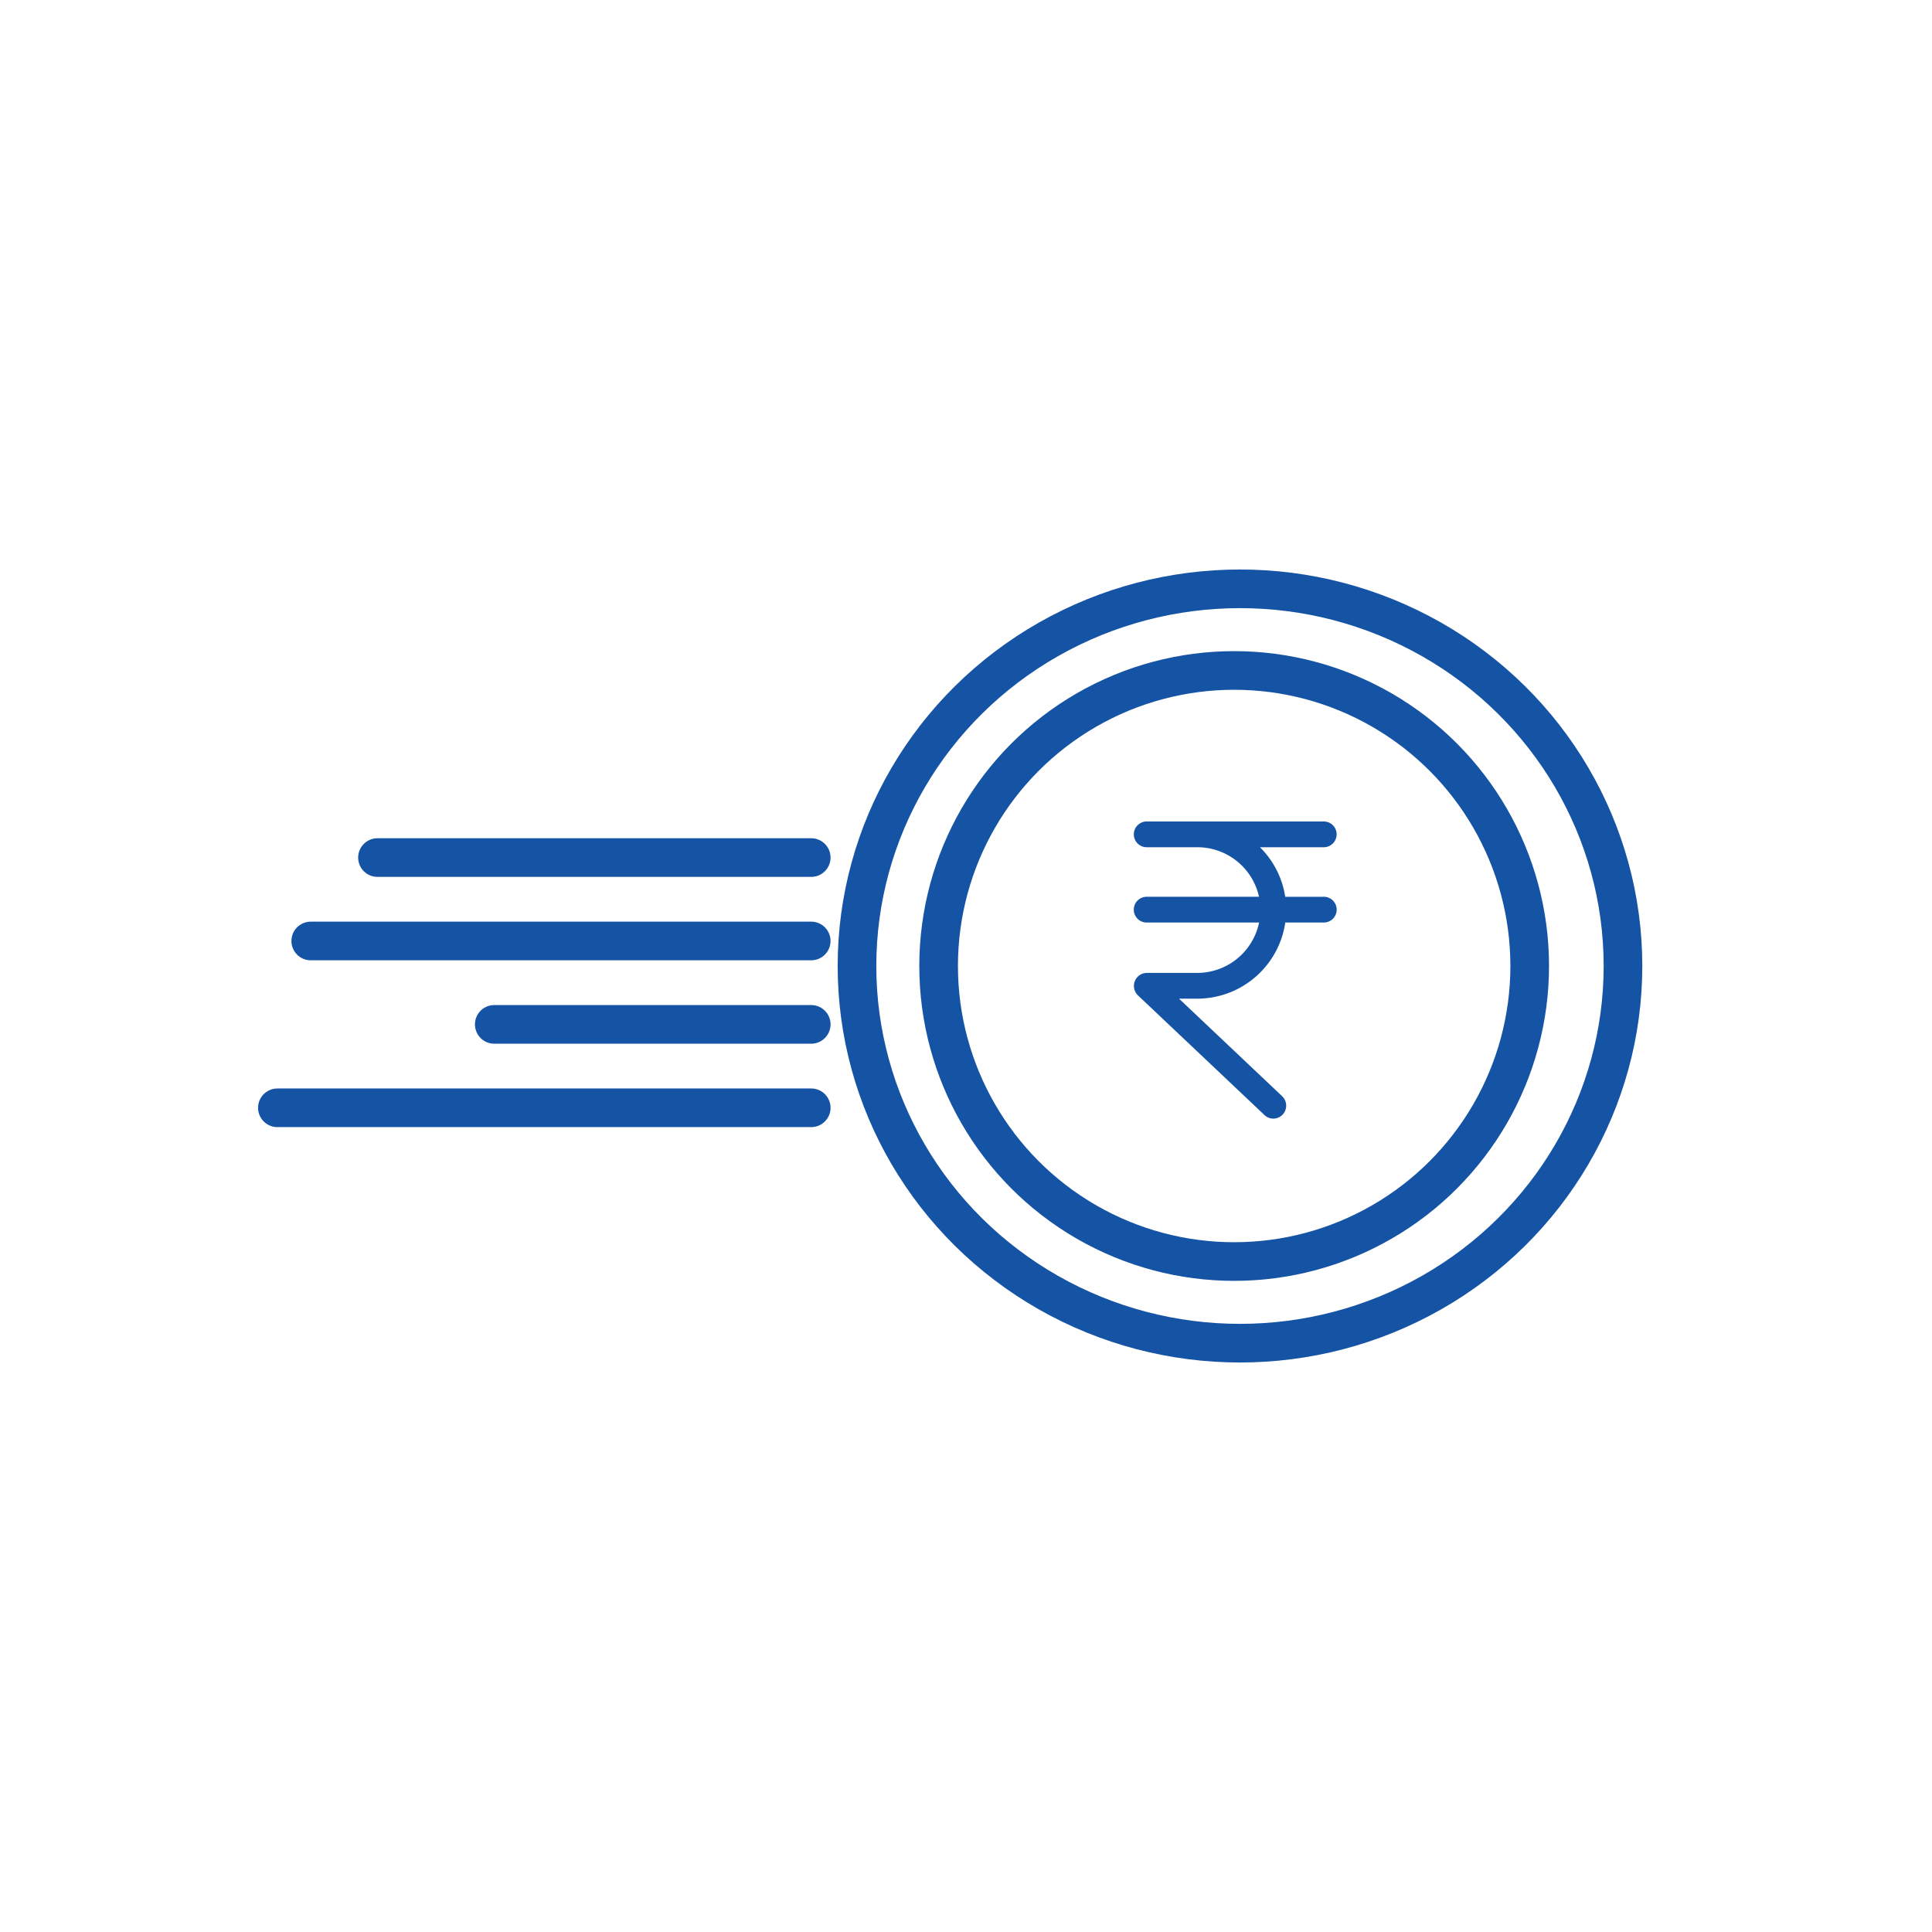 <svg xmlns="http://www.w3.org/2000/svg" width="150" height="150" viewBox="0 0 150 150">
  <g id="Group_1" data-name="Group 1" transform="translate(-743 218)">
    <rect id="Rectangle_5" data-name="Rectangle 5" width="150" height="150" transform="translate(743 -218)" fill="#fff"/>
    <g id="Group_15882" data-name="Group 15882" transform="translate(-780.964 -2106.117)">
      <path id="Path_8230" data-name="Path 8230" d="M70.76,5.846h-3.3a6.5,6.5,0,0,0-2.6-4.547H70.76a.65.65,0,1,0,0-1.3H57.014a.65.65,0,1,0,0,1.3h3.937a5.251,5.251,0,0,1,5.2,4.546h-9.14a.65.65,0,1,0,0,1.3h9.14a5.258,5.258,0,0,1-5.2,4.612H57.021a.66.66,0,0,0-.649.669.671.671,0,0,0,.2.468L66.4,22.19a.647.647,0,0,0,.916-.026.663.663,0,0,0-.026-.929l-8.646-8.179h2.3a6.561,6.561,0,0,0,6.519-5.911h3.3a.65.65,0,1,0,0-1.3Z" transform="translate(1555.98 1952.247)" fill="#1553a5" stroke="#1553a5" stroke-width="0.7"/>
      <g id="Ellipse_3060" data-name="Ellipse 3060" transform="translate(1589 1932.333)" fill="none" stroke="#1553a5" stroke-width="3">
        <ellipse cx="31.236" cy="30.784" rx="31.236" ry="30.784" stroke="none"/>
        <ellipse cx="31.236" cy="30.784" rx="29.736" ry="29.284" fill="none"/>
      </g>
      <g id="Ellipse_3061" data-name="Ellipse 3061" transform="translate(1595.338 1938.671)" fill="none" stroke="#1553a5" stroke-width="3">
        <circle cx="24.446" cy="24.446" r="24.446" stroke="none"/>
        <circle cx="24.446" cy="24.446" r="22.946" fill="none"/>
      </g>
      <line id="Line_10093" data-name="Line 10093" x1="41.448" transform="translate(1545.5 1974.126)" fill="none" stroke="#1553a5" stroke-linecap="round" stroke-width="3"/>
      <line id="Line_10094" data-name="Line 10094" x1="24.609" transform="translate(1562.338 1967.65)" fill="none" stroke="#1553a5" stroke-linecap="round" stroke-width="3"/>
      <line id="Line_10095" data-name="Line 10095" x1="38.857" transform="translate(1548.09 1961.174)" fill="none" stroke="#1553a5" stroke-linecap="round" stroke-width="3"/>
      <line id="Line_10096" data-name="Line 10096" x1="33.676" transform="translate(1553.271 1954.698)" fill="none" stroke="#1553a5" stroke-linecap="round" stroke-width="3"/>
    </g>
  </g>
</svg>
